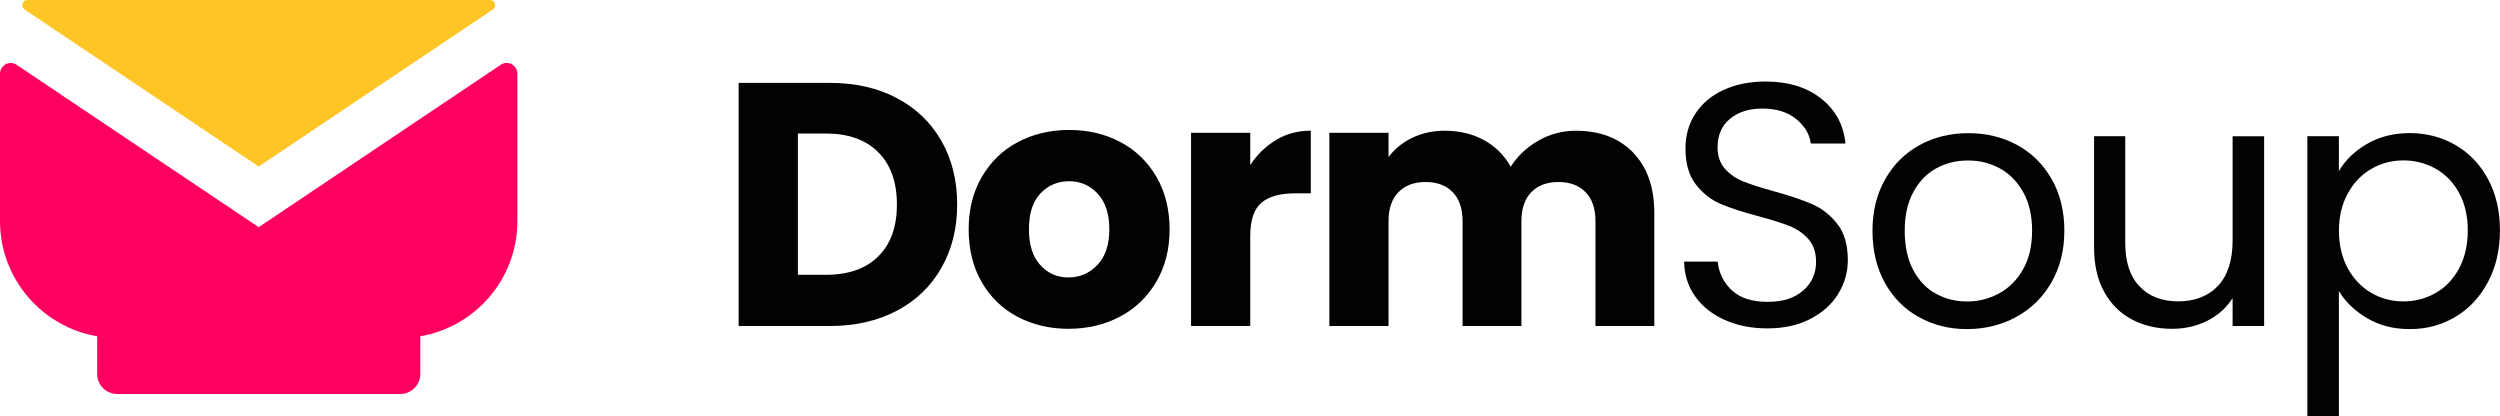 <?xml version="1.0" encoding="UTF-8"?><svg id="Layer_2" xmlns="http://www.w3.org/2000/svg" viewBox="0 0 350.51 58.33"><defs><style>.cls-1{fill:#020202;}.cls-2{fill:#ffc524;}.cls-3{fill:#ff0061;}</style></defs><g id="Layer_1-2"><g><path class="cls-1" d="M125.75,13.76c2.69,1.42,4.77,3.42,6.24,6,1.47,2.57,2.21,5.54,2.21,8.91s-.74,6.3-2.21,8.88c-1.47,2.59-3.56,4.6-6.26,6.02-2.7,1.42-5.83,2.14-9.4,2.14h-12.77V11.62h12.77c3.59,0,6.73,.71,9.42,2.14Zm-2.62,22.19c1.75-1.72,2.62-4.14,2.62-7.28s-.87-5.58-2.62-7.33c-1.75-1.75-4.19-2.62-7.33-2.62h-3.93v19.81h3.93c3.14,0,5.58-.86,7.33-2.57Z"/><path class="cls-1" d="M142.63,44.4c-2.12-1.13-3.79-2.75-5-4.86s-1.82-4.56-1.82-7.38,.61-5.24,1.85-7.36c1.23-2.12,2.91-3.75,5.05-4.88,2.14-1.13,4.53-1.7,7.19-1.7s5.05,.57,7.19,1.7c2.14,1.13,3.82,2.76,5.05,4.88,1.23,2.12,1.84,4.57,1.84,7.36s-.62,5.24-1.87,7.36c-1.25,2.12-2.95,3.75-5.1,4.88-2.15,1.13-4.56,1.7-7.21,1.7s-5.04-.57-7.16-1.7Zm11.22-7.24c1.12-1.17,1.68-2.83,1.68-5s-.54-3.83-1.63-5c-1.08-1.17-2.42-1.75-4.01-1.75s-2.96,.57-4.03,1.72c-1.07,1.15-1.6,2.82-1.6,5.02s.53,3.84,1.58,5c1.05,1.17,2.37,1.75,3.96,1.75s2.94-.58,4.05-1.75Z"/><path class="cls-1" d="M178.92,19.61c1.46-.86,3.07-1.29,4.86-1.29v8.79h-2.28c-2.07,0-3.63,.45-4.66,1.33-1.04,.89-1.55,2.45-1.55,4.69v12.58h-8.3V18.62h8.3v4.52c.97-1.49,2.19-2.66,3.64-3.52Z"/><path class="cls-1" d="M228.95,21.38c1.99,2.04,2.99,4.87,2.99,8.5v15.83h-8.25v-14.71c0-1.75-.46-3.1-1.38-4.05s-2.19-1.43-3.81-1.43-2.89,.48-3.81,1.43-1.38,2.31-1.38,4.05v14.71h-8.25v-14.71c0-1.75-.46-3.1-1.38-4.05-.92-.96-2.19-1.43-3.81-1.43s-2.89,.48-3.81,1.43-1.38,2.31-1.38,4.05v14.71h-8.3V18.62h8.3v3.4c.84-1.13,1.94-2.03,3.3-2.69,1.36-.66,2.9-1,4.61-1,2.04,0,3.86,.44,5.46,1.31,1.6,.87,2.86,2.12,3.76,3.74,.94-1.49,2.22-2.7,3.84-3.64,1.62-.94,3.38-1.41,5.29-1.41,3.37,0,6.04,1.02,8.04,3.06Z"/><path class="cls-1" d="M241.82,44.86c-1.76-.79-3.15-1.89-4.15-3.3-1-1.41-1.52-3.03-1.55-4.88h4.71c.16,1.59,.82,2.92,1.97,4.01,1.15,1.08,2.82,1.63,5.02,1.63s3.76-.53,4.98-1.58,1.82-2.4,1.82-4.05c0-1.29-.36-2.35-1.07-3.16-.71-.81-1.6-1.42-2.67-1.85-1.07-.42-2.51-.87-4.32-1.36-2.23-.58-4.02-1.17-5.37-1.75-1.34-.58-2.49-1.5-3.45-2.74-.96-1.25-1.43-2.92-1.43-5.03,0-1.84,.47-3.48,1.41-4.9,.94-1.42,2.26-2.53,3.96-3.3,1.7-.78,3.65-1.17,5.85-1.17,3.17,0,5.77,.79,7.79,2.38,2.02,1.59,3.16,3.69,3.42,6.31h-4.86c-.16-1.29-.84-2.44-2.04-3.42-1.2-.99-2.78-1.48-4.76-1.48-1.85,0-3.35,.48-4.52,1.43-1.17,.96-1.75,2.29-1.75,4.01,0,1.23,.35,2.23,1.04,3.01,.7,.78,1.55,1.37,2.57,1.77,1.02,.41,2.45,.87,4.3,1.38,2.23,.62,4.03,1.22,5.39,1.82,1.36,.6,2.52,1.52,3.5,2.77s1.46,2.94,1.46,5.07c0,1.65-.44,3.21-1.31,4.66-.87,1.46-2.17,2.64-3.88,3.54-1.72,.91-3.74,1.36-6.07,1.36s-4.23-.4-6-1.19Z"/><path class="cls-1" d="M269.01,44.45c-2.02-1.13-3.61-2.74-4.76-4.83-1.15-2.09-1.72-4.51-1.72-7.26s.59-5.12,1.77-7.21c1.18-2.09,2.79-3.69,4.83-4.81,2.04-1.12,4.32-1.67,6.85-1.67s4.81,.56,6.85,1.67c2.04,1.12,3.65,2.71,4.83,4.78,1.18,2.07,1.77,4.48,1.77,7.23s-.61,5.17-1.82,7.26c-1.21,2.09-2.86,3.7-4.93,4.83-2.07,1.13-4.37,1.7-6.9,1.7s-4.75-.57-6.77-1.7Zm11.24-3.3c1.39-.74,2.52-1.86,3.37-3.35,.86-1.49,1.29-3.3,1.29-5.44s-.42-3.95-1.26-5.44c-.84-1.49-1.94-2.6-3.3-3.33-1.36-.73-2.83-1.09-4.42-1.09s-3.1,.36-4.44,1.09c-1.34,.73-2.42,1.84-3.23,3.33-.81,1.49-1.21,3.3-1.21,5.44s.4,4,1.19,5.49c.79,1.49,1.85,2.6,3.18,3.33,1.33,.73,2.78,1.09,4.37,1.09s3.08-.37,4.47-1.12Z"/><path class="cls-1" d="M317.44,19.1v26.61h-4.42v-3.93c-.84,1.36-2.02,2.42-3.52,3.18-1.5,.76-3.16,1.14-4.98,1.14-2.07,0-3.93-.43-5.58-1.29-1.65-.86-2.95-2.14-3.91-3.86-.96-1.72-1.43-3.8-1.43-6.26v-15.59h4.37v15c0,2.62,.66,4.64,1.99,6.04,1.33,1.41,3.14,2.11,5.44,2.11s4.22-.73,5.58-2.18c1.36-1.46,2.04-3.58,2.04-6.36v-14.61h4.42Z"/><path class="cls-1" d="M331.84,20.19c1.73-1.02,3.75-1.53,6.04-1.53s4.51,.57,6.43,1.7c1.93,1.13,3.44,2.73,4.54,4.78,1.1,2.06,1.65,4.44,1.65,7.16s-.55,5.08-1.65,7.19c-1.1,2.1-2.61,3.74-4.54,4.9-1.93,1.17-4.07,1.75-6.43,1.75s-4.27-.51-6-1.53c-1.73-1.02-3.05-2.29-3.96-3.81v17.53h-4.42V19.1h4.42v4.9c.87-1.52,2.18-2.79,3.91-3.81Zm12.94,6.87c-.81-1.49-1.9-2.62-3.28-3.4-1.38-.78-2.89-1.17-4.54-1.17s-3.12,.4-4.49,1.19c-1.38,.79-2.48,1.94-3.3,3.45-.83,1.5-1.24,3.25-1.24,5.22s.41,3.76,1.24,5.27c.83,1.5,1.93,2.65,3.3,3.45,1.38,.79,2.87,1.19,4.49,1.19s3.16-.4,4.54-1.19c1.38-.79,2.47-1.94,3.28-3.45s1.21-3.28,1.21-5.32-.4-3.75-1.21-5.24Z"/></g><g><path class="cls-2" d="M3.44,1.33L36.27,23.35,69.1,1.33c.6-.4,.31-1.33-.4-1.33H3.85c-.72,0-1,.93-.4,1.33Z"/><path class="cls-3" d="M71.81,9.05v-.17l-.14,.09c-.45-.21-.99-.21-1.46,.11L36.27,31.85,2.33,9.09c-.47-.32-1.02-.32-1.46-.11l-.14-.09v.17c-.42,.25-.73,.71-.73,1.28V30.99c0,8.11,5.89,14.83,13.62,16.16v5.27c0,1.56,1.26,2.82,2.82,2.82H56.11c1.56,0,2.82-1.26,2.82-2.82v-5.27c7.73-1.33,13.61-8.05,13.61-16.16V10.33c0-.57-.31-1.02-.73-1.28Z"/></g></g></svg>